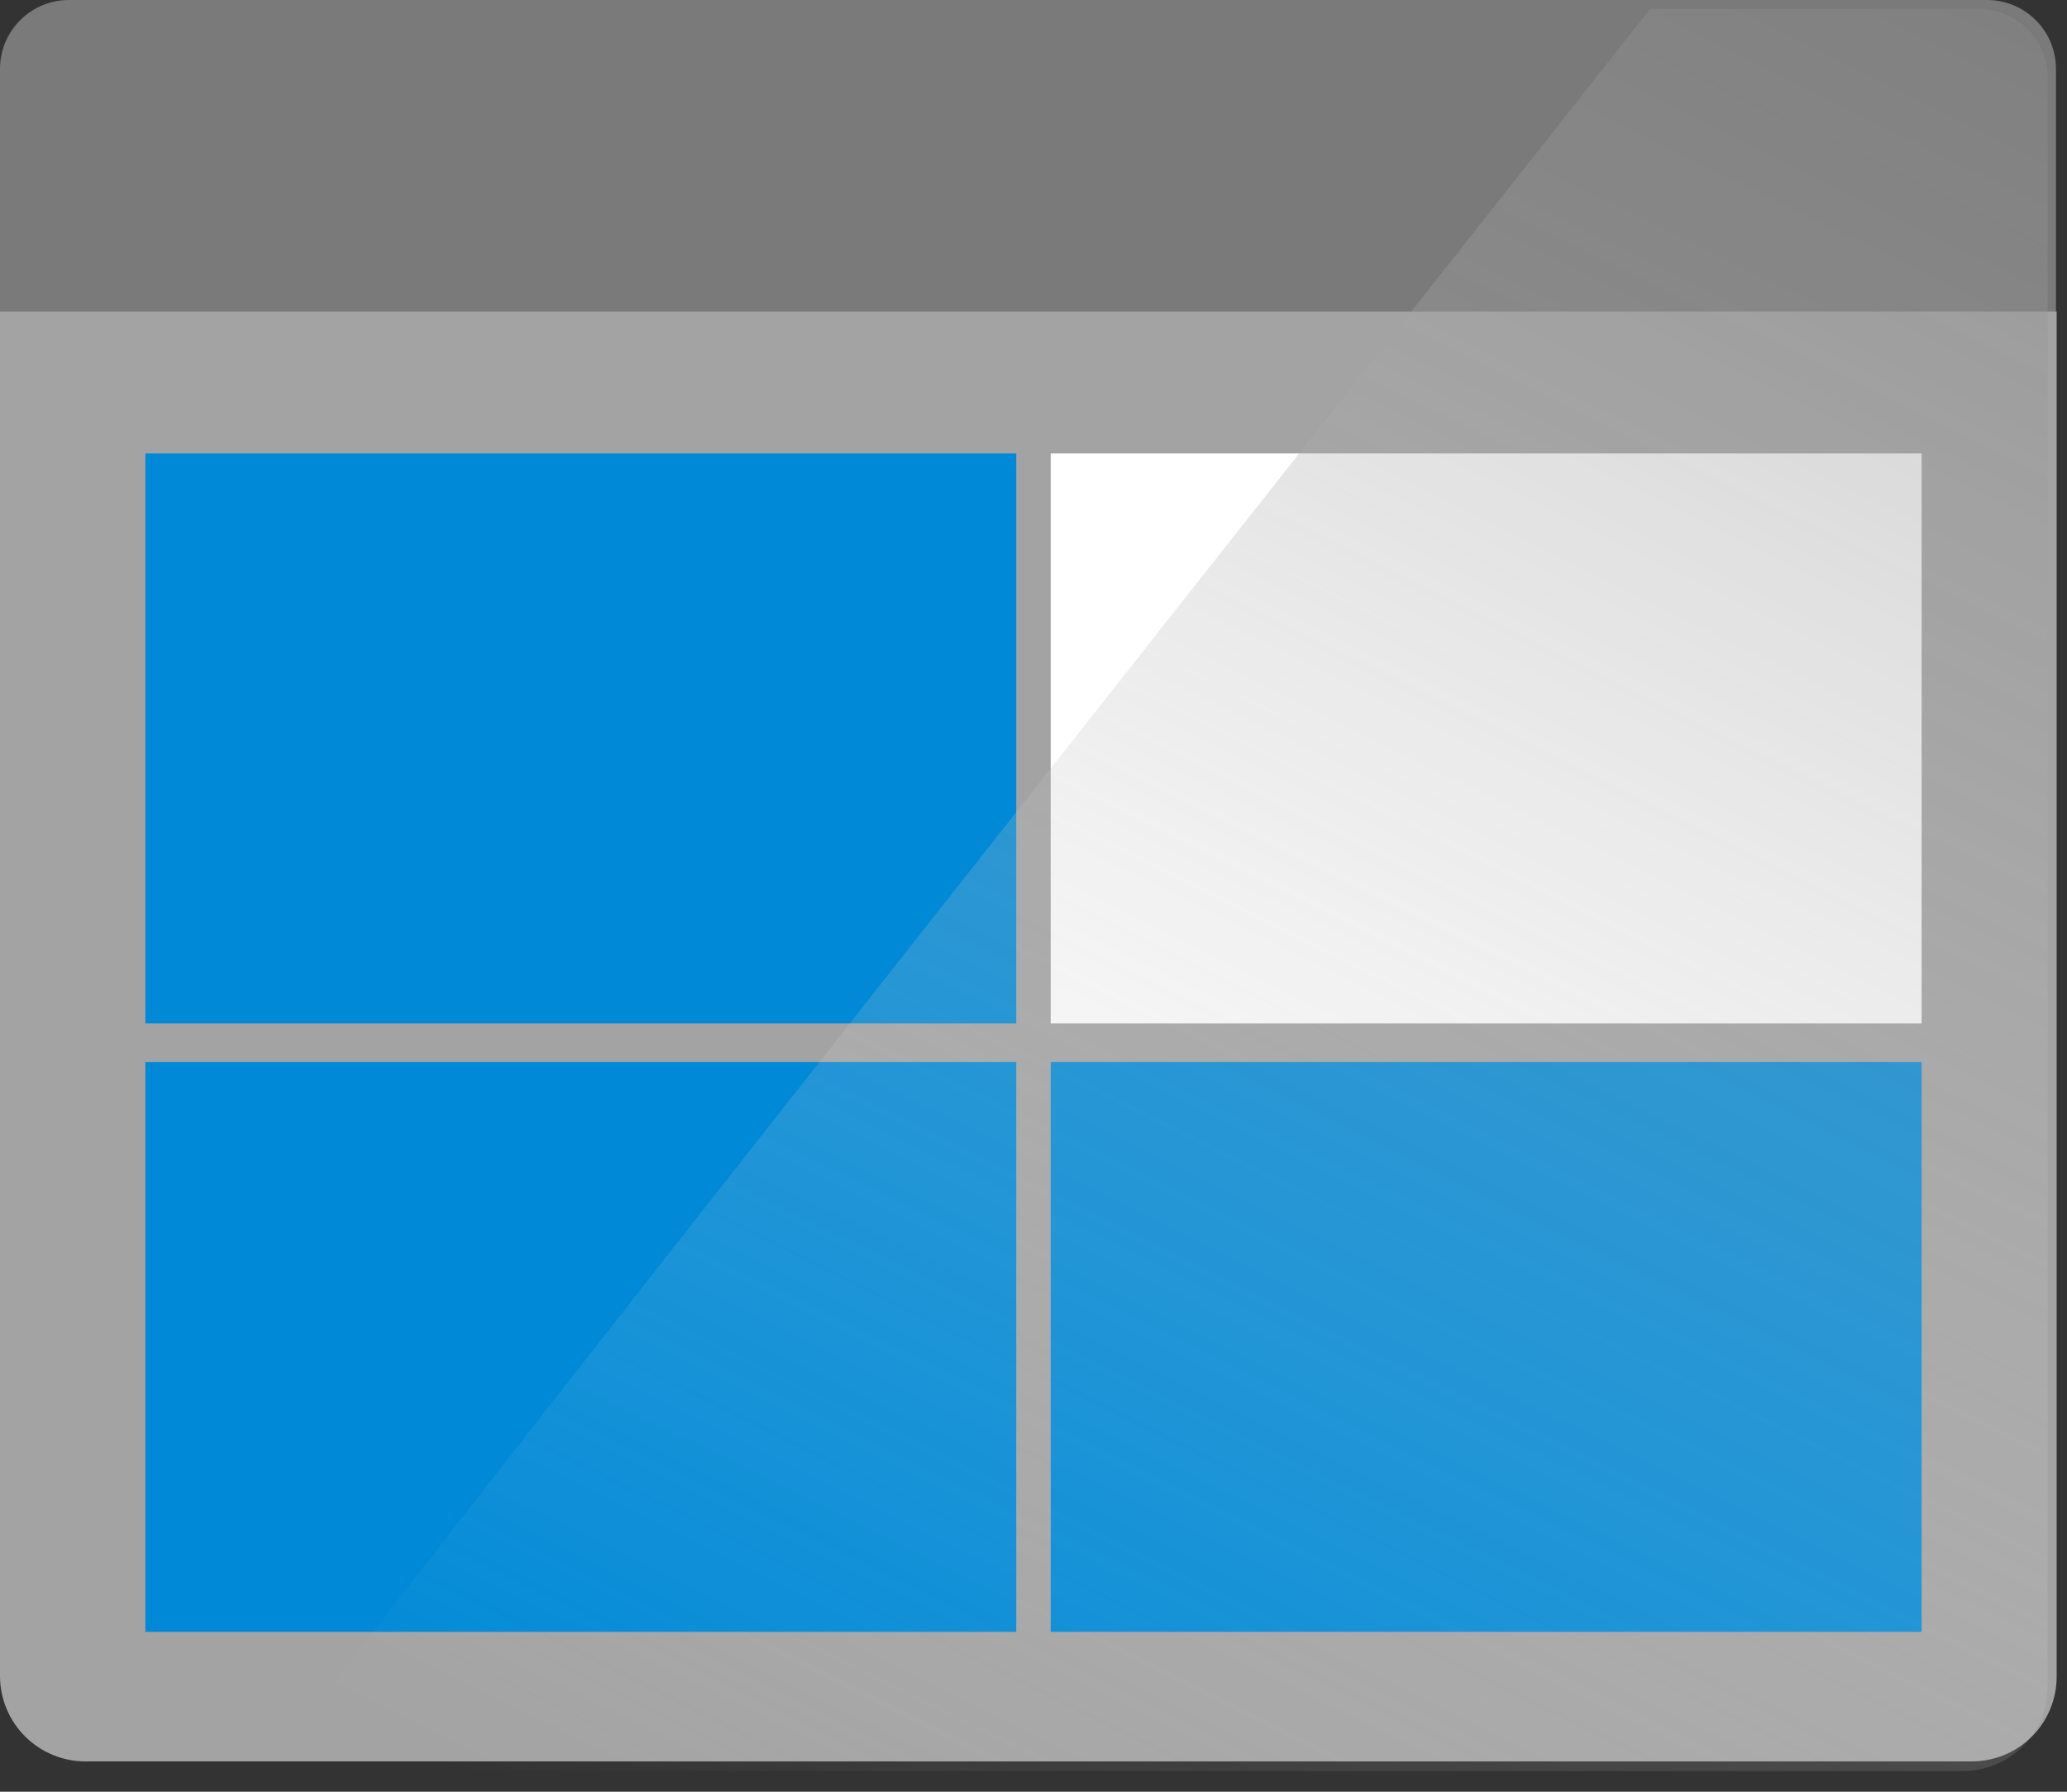 <svg width="30" height="26" viewBox="0 0 30 26" fill="none" xmlns="http://www.w3.org/2000/svg">
<rect x="0" y="0" width="30" height="26" fill="#333333" stroke="none"/>
<path d="M0 4.69V1C0 0.735 0.105 0.48 0.293 0.293C0.48 0.105 0.735 0 1 0H28.84C29.105 0 29.36 0.105 29.547 0.293C29.735 0.48 29.84 0.735 29.84 1V4.69H0Z" fill="#7A7A7A"/>
<path d="M28.61 25.56H1.24C0.913 25.56 0.599 25.431 0.367 25.2C0.134 24.97 0.003 24.657 0 24.33V4.52H29.85V24.33C29.85 24.492 29.818 24.653 29.755 24.803C29.693 24.953 29.602 25.089 29.486 25.203C29.371 25.318 29.234 25.408 29.084 25.469C28.933 25.53 28.772 25.561 28.61 25.56Z" fill="#A3A3A3"/>
<path d="M14.75 6.58H2.11V14.85H14.75V6.58Z" fill="#0089D6"/>
<path d="M14.75 15.41H2.11V23.68H14.75V15.41Z" fill="#0089D6"/>
<path d="M27.89 15.41H15.25V23.68H27.89V15.41Z" fill="#0089D6"/>
<path d="M27.89 6.58H15.25V14.85H27.89V6.58Z" fill="white"/>
<path d="M28.73 0.13H23.95C22.21 2.34 4.31 24.96 3.88 25.7H28.49C28.652 25.7 28.813 25.668 28.963 25.605C29.113 25.543 29.249 25.451 29.363 25.336C29.478 25.221 29.568 25.084 29.629 24.934C29.691 24.783 29.721 24.622 29.72 24.46V1.13C29.72 0.867 29.616 0.614 29.431 0.426C29.245 0.239 28.994 0.133 28.73 0.13Z" fill="url(#paint0_linear_7902_27)"/>
<defs>
<linearGradient id="paint0_linear_7902_27" x1="14.6" y1="29.67" x2="45.56" y2="-33.06" gradientUnits="userSpaceOnUse">
<stop stop-color="white" stop-opacity="0"/>
<stop offset="1"/>
</linearGradient>
</defs>
</svg>
